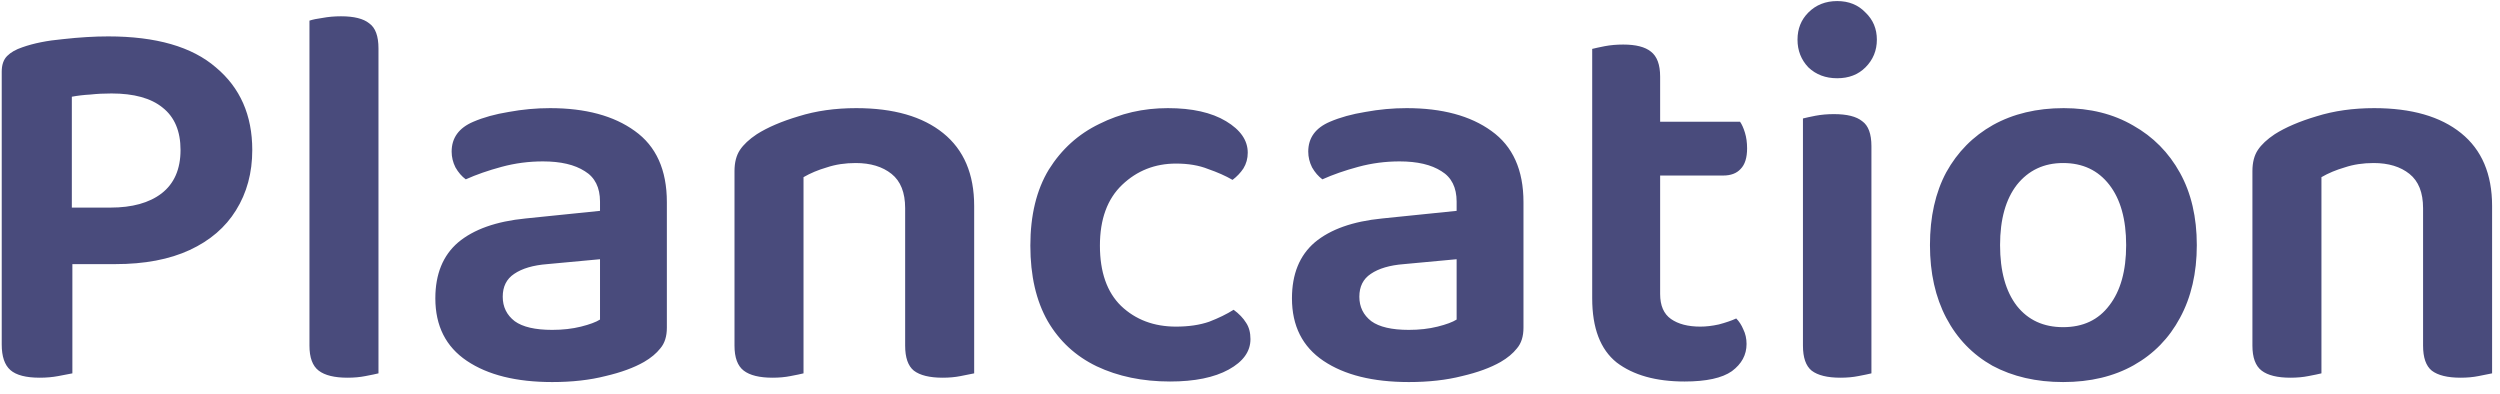 <svg width="184" height="29" viewBox="0 0 184 29" fill="none" xmlns="http://www.w3.org/2000/svg">
<path d="M0.127 19.439V5.279C0.127 4.772 0.26 4.385 0.527 4.119C0.794 3.852 1.167 3.639 1.647 3.479C2.474 3.185 3.474 2.985 4.647 2.879C5.847 2.745 6.954 2.679 7.967 2.679C11.487 2.679 14.127 3.439 15.887 4.959C17.674 6.452 18.567 8.479 18.567 11.039C18.567 12.719 18.167 14.199 17.367 15.479C16.593 16.732 15.46 17.705 13.967 18.399C12.473 19.092 10.647 19.439 8.487 19.439H0.127ZM2.927 27.799C1.914 27.799 1.194 27.612 0.767 27.239C0.34 26.865 0.127 26.239 0.127 25.359V17.119H5.327V27.479C5.087 27.532 4.74 27.599 4.287 27.679C3.86 27.759 3.407 27.799 2.927 27.799ZM5.287 15.279H8.127C9.727 15.279 10.98 14.932 11.887 14.239C12.82 13.519 13.287 12.452 13.287 11.039C13.287 9.652 12.847 8.612 11.967 7.919C11.114 7.225 9.86 6.879 8.207 6.879C7.647 6.879 7.127 6.905 6.647 6.959C6.167 6.985 5.714 7.039 5.287 7.119V15.279ZM22.776 16.959L27.856 17.199V27.479C27.642 27.532 27.322 27.599 26.896 27.679C26.496 27.759 26.056 27.799 25.576 27.799C24.616 27.799 23.909 27.625 23.456 27.279C23.002 26.932 22.776 26.319 22.776 25.439V16.959ZM27.856 19.759L22.776 19.559V1.519C23.016 1.439 23.336 1.372 23.736 1.319C24.162 1.239 24.616 1.199 25.096 1.199C26.056 1.199 26.749 1.372 27.176 1.719C27.629 2.039 27.856 2.652 27.856 3.559V19.759ZM40.641 28.119C38.001 28.119 35.907 27.599 34.361 26.559C32.814 25.519 32.041 23.985 32.041 21.959C32.041 20.172 32.601 18.799 33.721 17.839C34.867 16.879 36.521 16.292 38.681 16.079L44.161 15.519V14.839C44.161 13.799 43.787 13.052 43.041 12.599C42.294 12.119 41.267 11.879 39.961 11.879C38.921 11.879 37.907 12.012 36.921 12.279C35.934 12.545 35.054 12.852 34.281 13.199C33.987 12.985 33.734 12.692 33.521 12.319C33.334 11.945 33.241 11.559 33.241 11.159C33.241 10.145 33.774 9.412 34.841 8.959C35.587 8.639 36.454 8.399 37.441 8.239C38.454 8.052 39.467 7.959 40.481 7.959C43.094 7.959 45.174 8.519 46.721 9.639C48.294 10.759 49.081 12.505 49.081 14.879V24.119C49.081 24.759 48.921 25.265 48.601 25.639C48.307 26.012 47.907 26.345 47.401 26.639C46.654 27.065 45.707 27.412 44.561 27.679C43.414 27.972 42.107 28.119 40.641 28.119ZM40.641 24.279C41.414 24.279 42.121 24.199 42.761 24.039C43.401 23.879 43.867 23.705 44.161 23.519V19.079L40.281 19.439C39.241 19.519 38.427 19.759 37.841 20.159C37.281 20.532 37.001 21.092 37.001 21.839C37.001 22.585 37.294 23.185 37.881 23.639C38.467 24.065 39.387 24.279 40.641 24.279ZM71.699 15.159V19.039H66.619V15.319C66.619 14.172 66.286 13.332 65.619 12.799C64.952 12.265 64.072 11.999 62.979 11.999C62.206 11.999 61.499 12.105 60.859 12.319C60.219 12.505 59.646 12.745 59.139 13.039V19.039H54.059V12.599C54.059 11.959 54.192 11.439 54.459 11.039C54.726 10.639 55.139 10.252 55.699 9.879C56.499 9.372 57.526 8.932 58.779 8.559C60.059 8.159 61.472 7.959 63.019 7.959C65.766 7.959 67.899 8.572 69.419 9.799C70.939 11.025 71.699 12.812 71.699 15.159ZM54.059 17.079H59.139V27.479C58.926 27.532 58.606 27.599 58.179 27.679C57.779 27.759 57.339 27.799 56.859 27.799C55.899 27.799 55.192 27.625 54.739 27.279C54.286 26.932 54.059 26.319 54.059 25.439V17.079ZM66.619 17.079H71.699V27.479C71.459 27.532 71.126 27.599 70.699 27.679C70.299 27.759 69.859 27.799 69.379 27.799C68.419 27.799 67.712 27.625 67.259 27.279C66.832 26.932 66.619 26.319 66.619 25.439V17.079ZM86.554 12.039C85.008 12.039 83.688 12.559 82.594 13.599C81.501 14.639 80.954 16.132 80.954 18.079C80.954 20.025 81.474 21.505 82.514 22.519C83.581 23.532 84.928 24.039 86.554 24.039C87.488 24.039 88.301 23.919 88.994 23.679C89.688 23.412 90.288 23.119 90.794 22.799C91.194 23.092 91.501 23.412 91.714 23.759C91.928 24.079 92.034 24.479 92.034 24.959C92.034 25.865 91.501 26.612 90.434 27.199C89.368 27.785 87.928 28.079 86.114 28.079C84.088 28.079 82.288 27.705 80.714 26.959C79.168 26.212 77.968 25.105 77.114 23.639C76.261 22.145 75.834 20.292 75.834 18.079C75.834 15.839 76.288 13.972 77.194 12.479C78.128 10.985 79.368 9.865 80.914 9.119C82.461 8.345 84.141 7.959 85.954 7.959C87.741 7.959 89.168 8.279 90.234 8.919C91.301 9.559 91.834 10.332 91.834 11.239C91.834 11.665 91.728 12.052 91.514 12.399C91.301 12.719 91.034 12.999 90.714 13.239C90.208 12.945 89.608 12.679 88.914 12.439C88.248 12.172 87.461 12.039 86.554 12.039ZM103.688 28.119C101.048 28.119 98.954 27.599 97.407 26.559C95.861 25.519 95.088 23.985 95.088 21.959C95.088 20.172 95.647 18.799 96.767 17.839C97.914 16.879 99.567 16.292 101.728 16.079L107.208 15.519V14.839C107.208 13.799 106.834 13.052 106.088 12.599C105.341 12.119 104.314 11.879 103.008 11.879C101.968 11.879 100.954 12.012 99.968 12.279C98.981 12.545 98.101 12.852 97.328 13.199C97.034 12.985 96.781 12.692 96.567 12.319C96.381 11.945 96.287 11.559 96.287 11.159C96.287 10.145 96.821 9.412 97.888 8.959C98.634 8.639 99.501 8.399 100.488 8.239C101.501 8.052 102.514 7.959 103.528 7.959C106.141 7.959 108.221 8.519 109.768 9.639C111.341 10.759 112.128 12.505 112.128 14.879V24.119C112.128 24.759 111.968 25.265 111.648 25.639C111.354 26.012 110.954 26.345 110.448 26.639C109.701 27.065 108.754 27.412 107.608 27.679C106.461 27.972 105.154 28.119 103.688 28.119ZM103.688 24.279C104.461 24.279 105.168 24.199 105.808 24.039C106.448 23.879 106.914 23.705 107.208 23.519V19.079L103.328 19.439C102.288 19.519 101.474 19.759 100.888 20.159C100.328 20.532 100.048 21.092 100.048 21.839C100.048 22.585 100.341 23.185 100.928 23.639C101.514 24.065 102.434 24.279 103.688 24.279ZM117.186 16.959H122.186V21.639C122.186 22.492 122.453 23.105 122.986 23.479C123.519 23.852 124.239 24.039 125.146 24.039C125.573 24.039 126.026 23.985 126.506 23.879C127.013 23.745 127.439 23.599 127.786 23.439C127.999 23.652 128.173 23.919 128.306 24.239C128.466 24.559 128.546 24.919 128.546 25.319C128.546 26.119 128.186 26.785 127.466 27.319C126.746 27.825 125.586 28.079 123.986 28.079C121.879 28.079 120.213 27.612 118.986 26.679C117.786 25.719 117.186 24.145 117.186 21.959V16.959ZM120.226 12.919V8.959H128.066C128.199 9.145 128.319 9.412 128.426 9.759C128.533 10.105 128.586 10.492 128.586 10.919C128.586 11.612 128.426 12.119 128.106 12.439C127.813 12.759 127.386 12.919 126.826 12.919H120.226ZM122.186 18.039H117.186V3.599C117.399 3.545 117.706 3.479 118.106 3.399C118.533 3.319 118.986 3.279 119.466 3.279C120.399 3.279 121.079 3.452 121.506 3.799C121.959 4.145 122.186 4.759 122.186 5.639V18.039ZM132.297 2.919C132.297 2.119 132.563 1.452 133.097 0.919C133.657 0.359 134.363 0.079 135.217 0.079C136.07 0.079 136.763 0.359 137.297 0.919C137.857 1.452 138.137 2.119 138.137 2.919C138.137 3.719 137.857 4.399 137.297 4.959C136.763 5.492 136.07 5.759 135.217 5.759C134.363 5.759 133.657 5.492 133.097 4.959C132.563 4.399 132.297 3.719 132.297 2.919ZM132.697 16.959H137.737V27.479C137.523 27.532 137.203 27.599 136.777 27.679C136.377 27.759 135.937 27.799 135.457 27.799C134.497 27.799 133.79 27.625 133.337 27.279C132.91 26.932 132.697 26.319 132.697 25.439V16.959ZM137.737 19.559H132.697V8.719C132.91 8.665 133.217 8.599 133.617 8.519C134.043 8.439 134.497 8.399 134.977 8.399C135.937 8.399 136.63 8.572 137.057 8.919C137.51 9.239 137.737 9.852 137.737 10.759V19.559ZM161.685 18.039C161.685 20.092 161.272 21.879 160.445 23.399C159.645 24.892 158.512 26.052 157.045 26.879C155.579 27.705 153.845 28.119 151.845 28.119C149.872 28.119 148.139 27.719 146.645 26.919C145.179 26.092 144.045 24.919 143.245 23.399C142.445 21.879 142.045 20.092 142.045 18.039C142.045 15.959 142.445 14.172 143.245 12.679C144.072 11.185 145.219 10.025 146.685 9.199C148.179 8.372 149.912 7.959 151.885 7.959C153.832 7.959 155.539 8.385 157.005 9.239C158.472 10.065 159.619 11.225 160.445 12.719C161.272 14.212 161.685 15.985 161.685 18.039ZM151.845 11.999C150.432 11.999 149.299 12.532 148.445 13.599C147.619 14.665 147.205 16.145 147.205 18.039C147.205 19.959 147.619 21.452 148.445 22.519C149.272 23.559 150.405 24.079 151.845 24.079C153.312 24.079 154.445 23.545 155.245 22.479C156.072 21.412 156.485 19.932 156.485 18.039C156.485 16.145 156.072 14.665 155.245 13.599C154.419 12.532 153.285 11.999 151.845 11.999ZM183.418 15.159V19.039H178.338V15.319C178.338 14.172 178.004 13.332 177.338 12.799C176.671 12.265 175.791 11.999 174.698 11.999C173.924 11.999 173.218 12.105 172.578 12.319C171.938 12.505 171.364 12.745 170.858 13.039V19.039H165.778V12.599C165.778 11.959 165.911 11.439 166.178 11.039C166.444 10.639 166.858 10.252 167.418 9.879C168.218 9.372 169.244 8.932 170.498 8.559C171.778 8.159 173.191 7.959 174.738 7.959C177.484 7.959 179.618 8.572 181.138 9.799C182.658 11.025 183.418 12.812 183.418 15.159ZM165.778 17.079H170.858V27.479C170.644 27.532 170.324 27.599 169.898 27.679C169.498 27.759 169.058 27.799 168.578 27.799C167.618 27.799 166.911 27.625 166.458 27.279C166.004 26.932 165.778 26.319 165.778 25.439V17.079ZM178.338 17.079H183.418V27.479C183.178 27.532 182.844 27.599 182.418 27.679C182.018 27.759 181.578 27.799 181.098 27.799C180.138 27.799 179.431 27.625 178.978 27.279C178.551 26.932 178.338 26.319 178.338 25.439V17.079Z" fill="#494B7C"/>
</svg>
